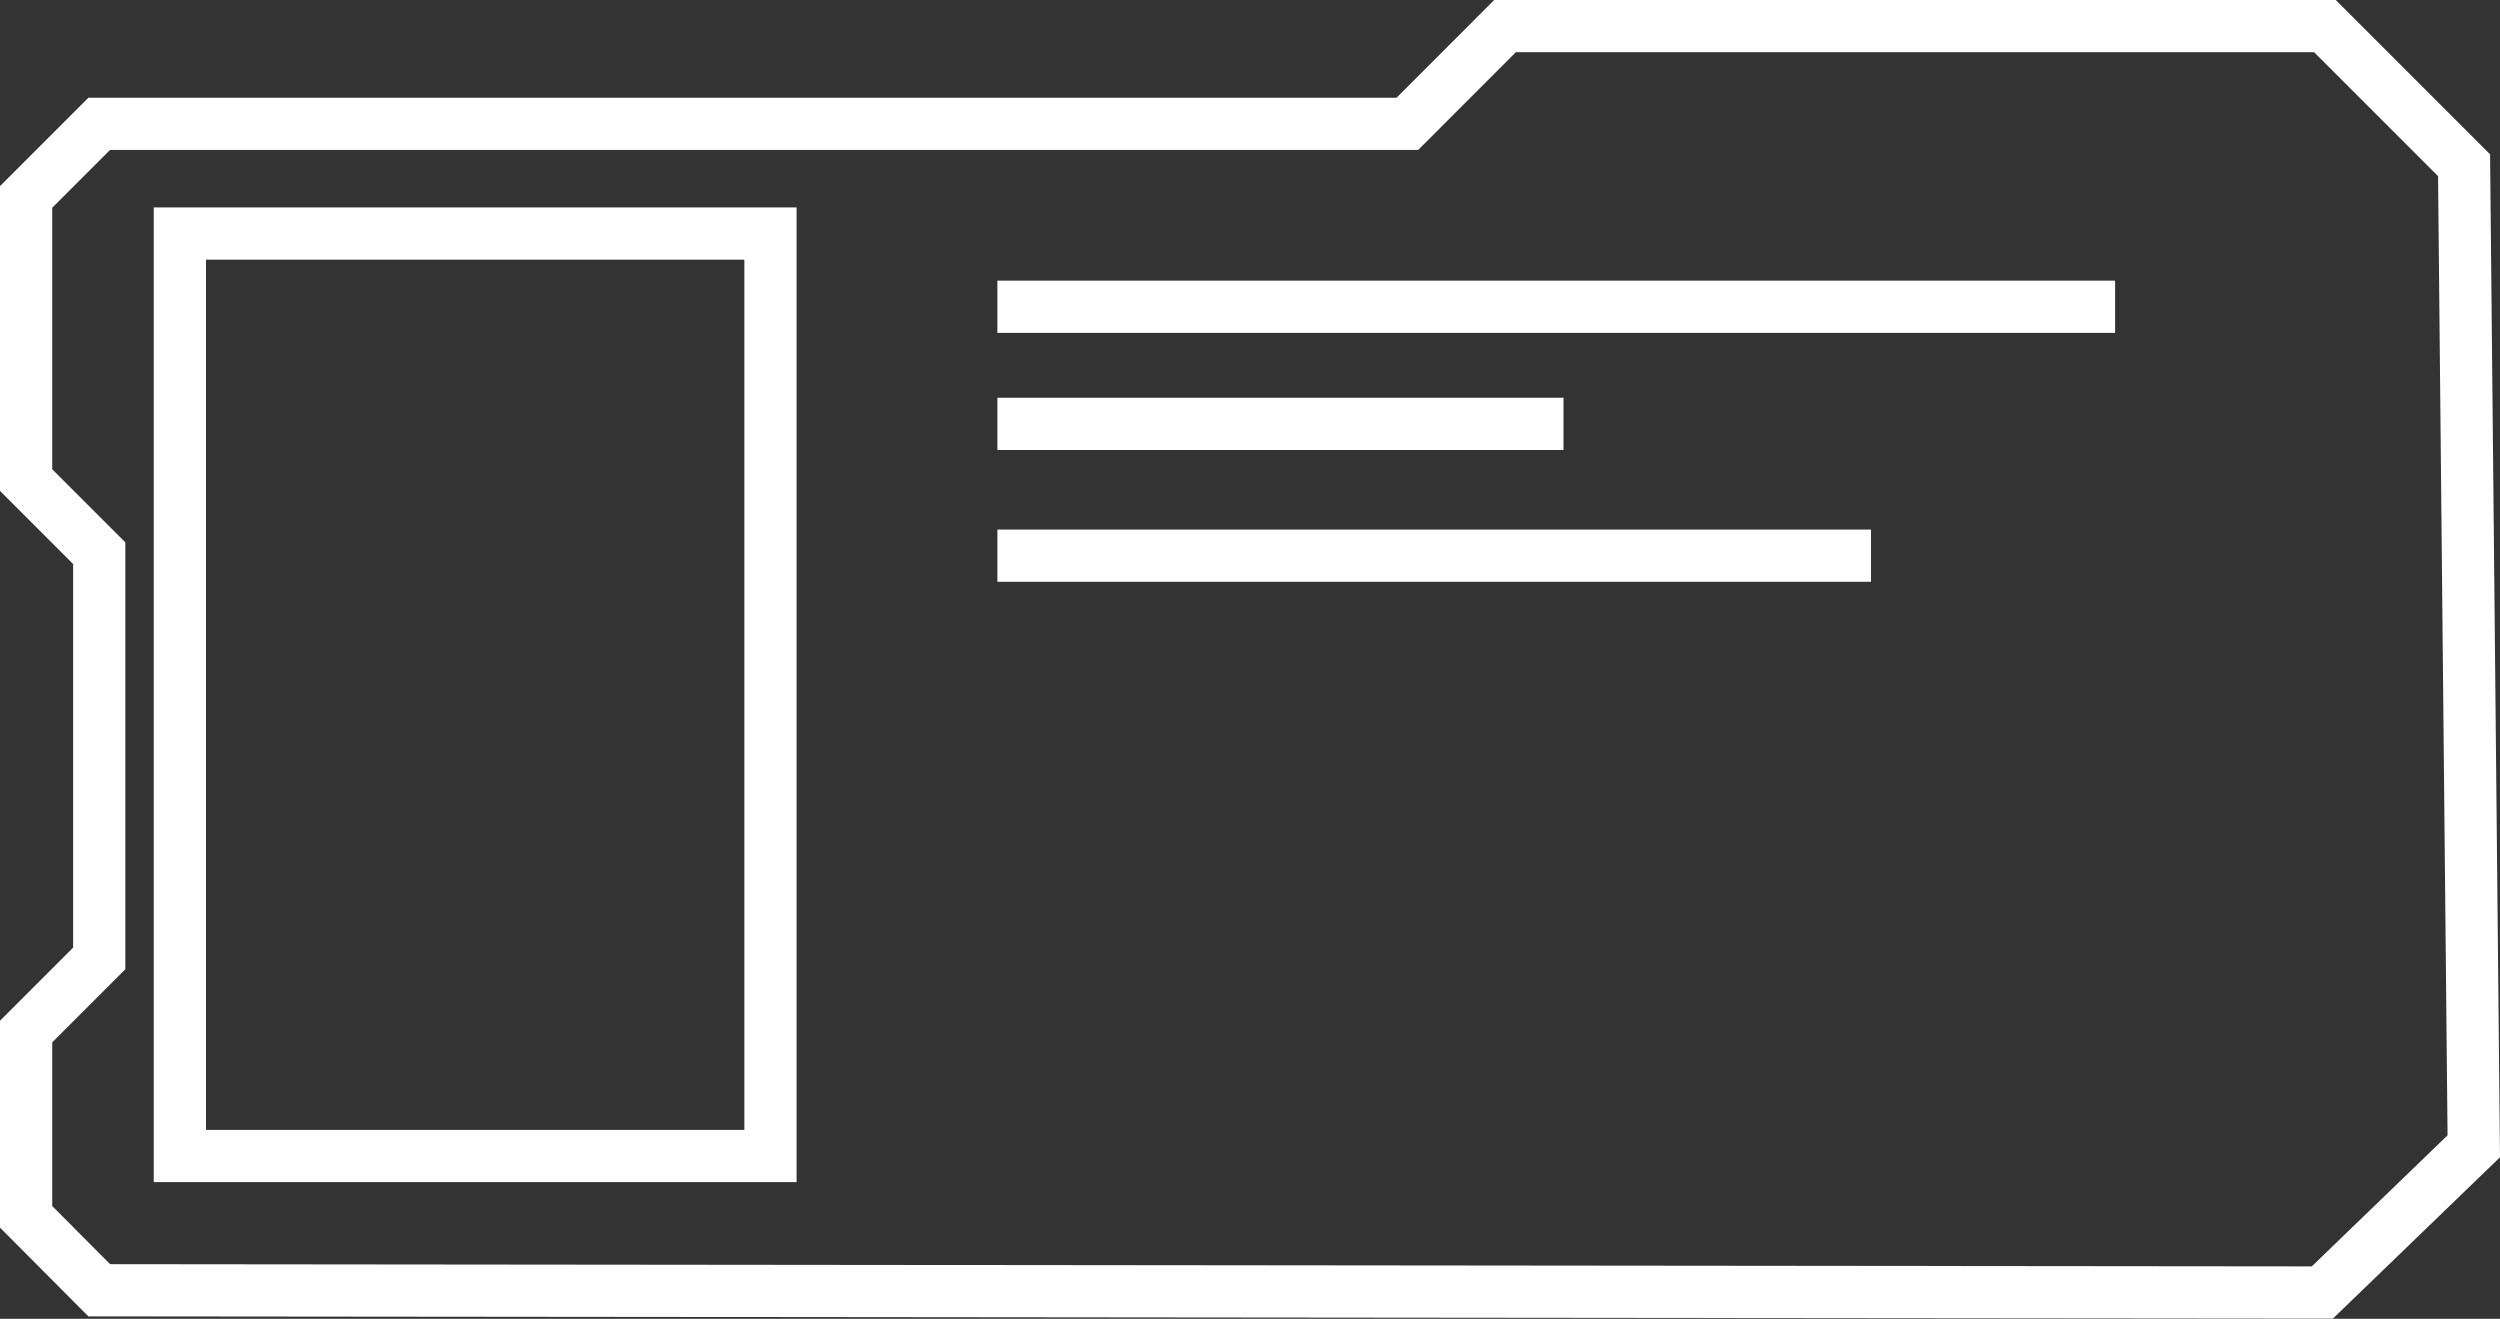 <svg xmlns="http://www.w3.org/2000/svg" width="47.87" height="25.253" viewBox="0 0 47.87 25.253">
  <rect x="0" y="0" width="47.87" height="25.253" fill="#333333" stroke="none"/>
  <g id="individual" transform="translate(0.5 0.5)">
    <path id="Base" d="M49.368,23.949l-2.9,2.8L3.9,26.706,2.5,25.3V21.752l1.4-1.4V12.593l-1.4-1.4V5.771l1.4-1.4H28.948L30.818,2.5h15.7l2.664,2.664Z" transform="translate(-2.5 -2.5)" fill="none" stroke="#fff" stroke-width="1"/>
    <rect id="Rectangle_228" data-name="Rectangle 228" width="11.309" height="17.663" transform="translate(2.944 3.972)" fill="none" stroke="#fff" stroke-width="1"/>
    <line id="Line_201" data-name="Line 201" x2="21.402" transform="translate(18.598 5.374)" fill="none" stroke="#fff" stroke-width="1"/>
    <line id="Line_202" data-name="Line 202" x2="10.84" transform="translate(18.598 7.616)" fill="none" stroke="#fff" stroke-width="1"/>
    <line id="Line_203" data-name="Line 203" x2="16.728" transform="translate(18.598 10.14)" fill="none" stroke="#fff" stroke-width="1"/>
  </g>
</svg>
